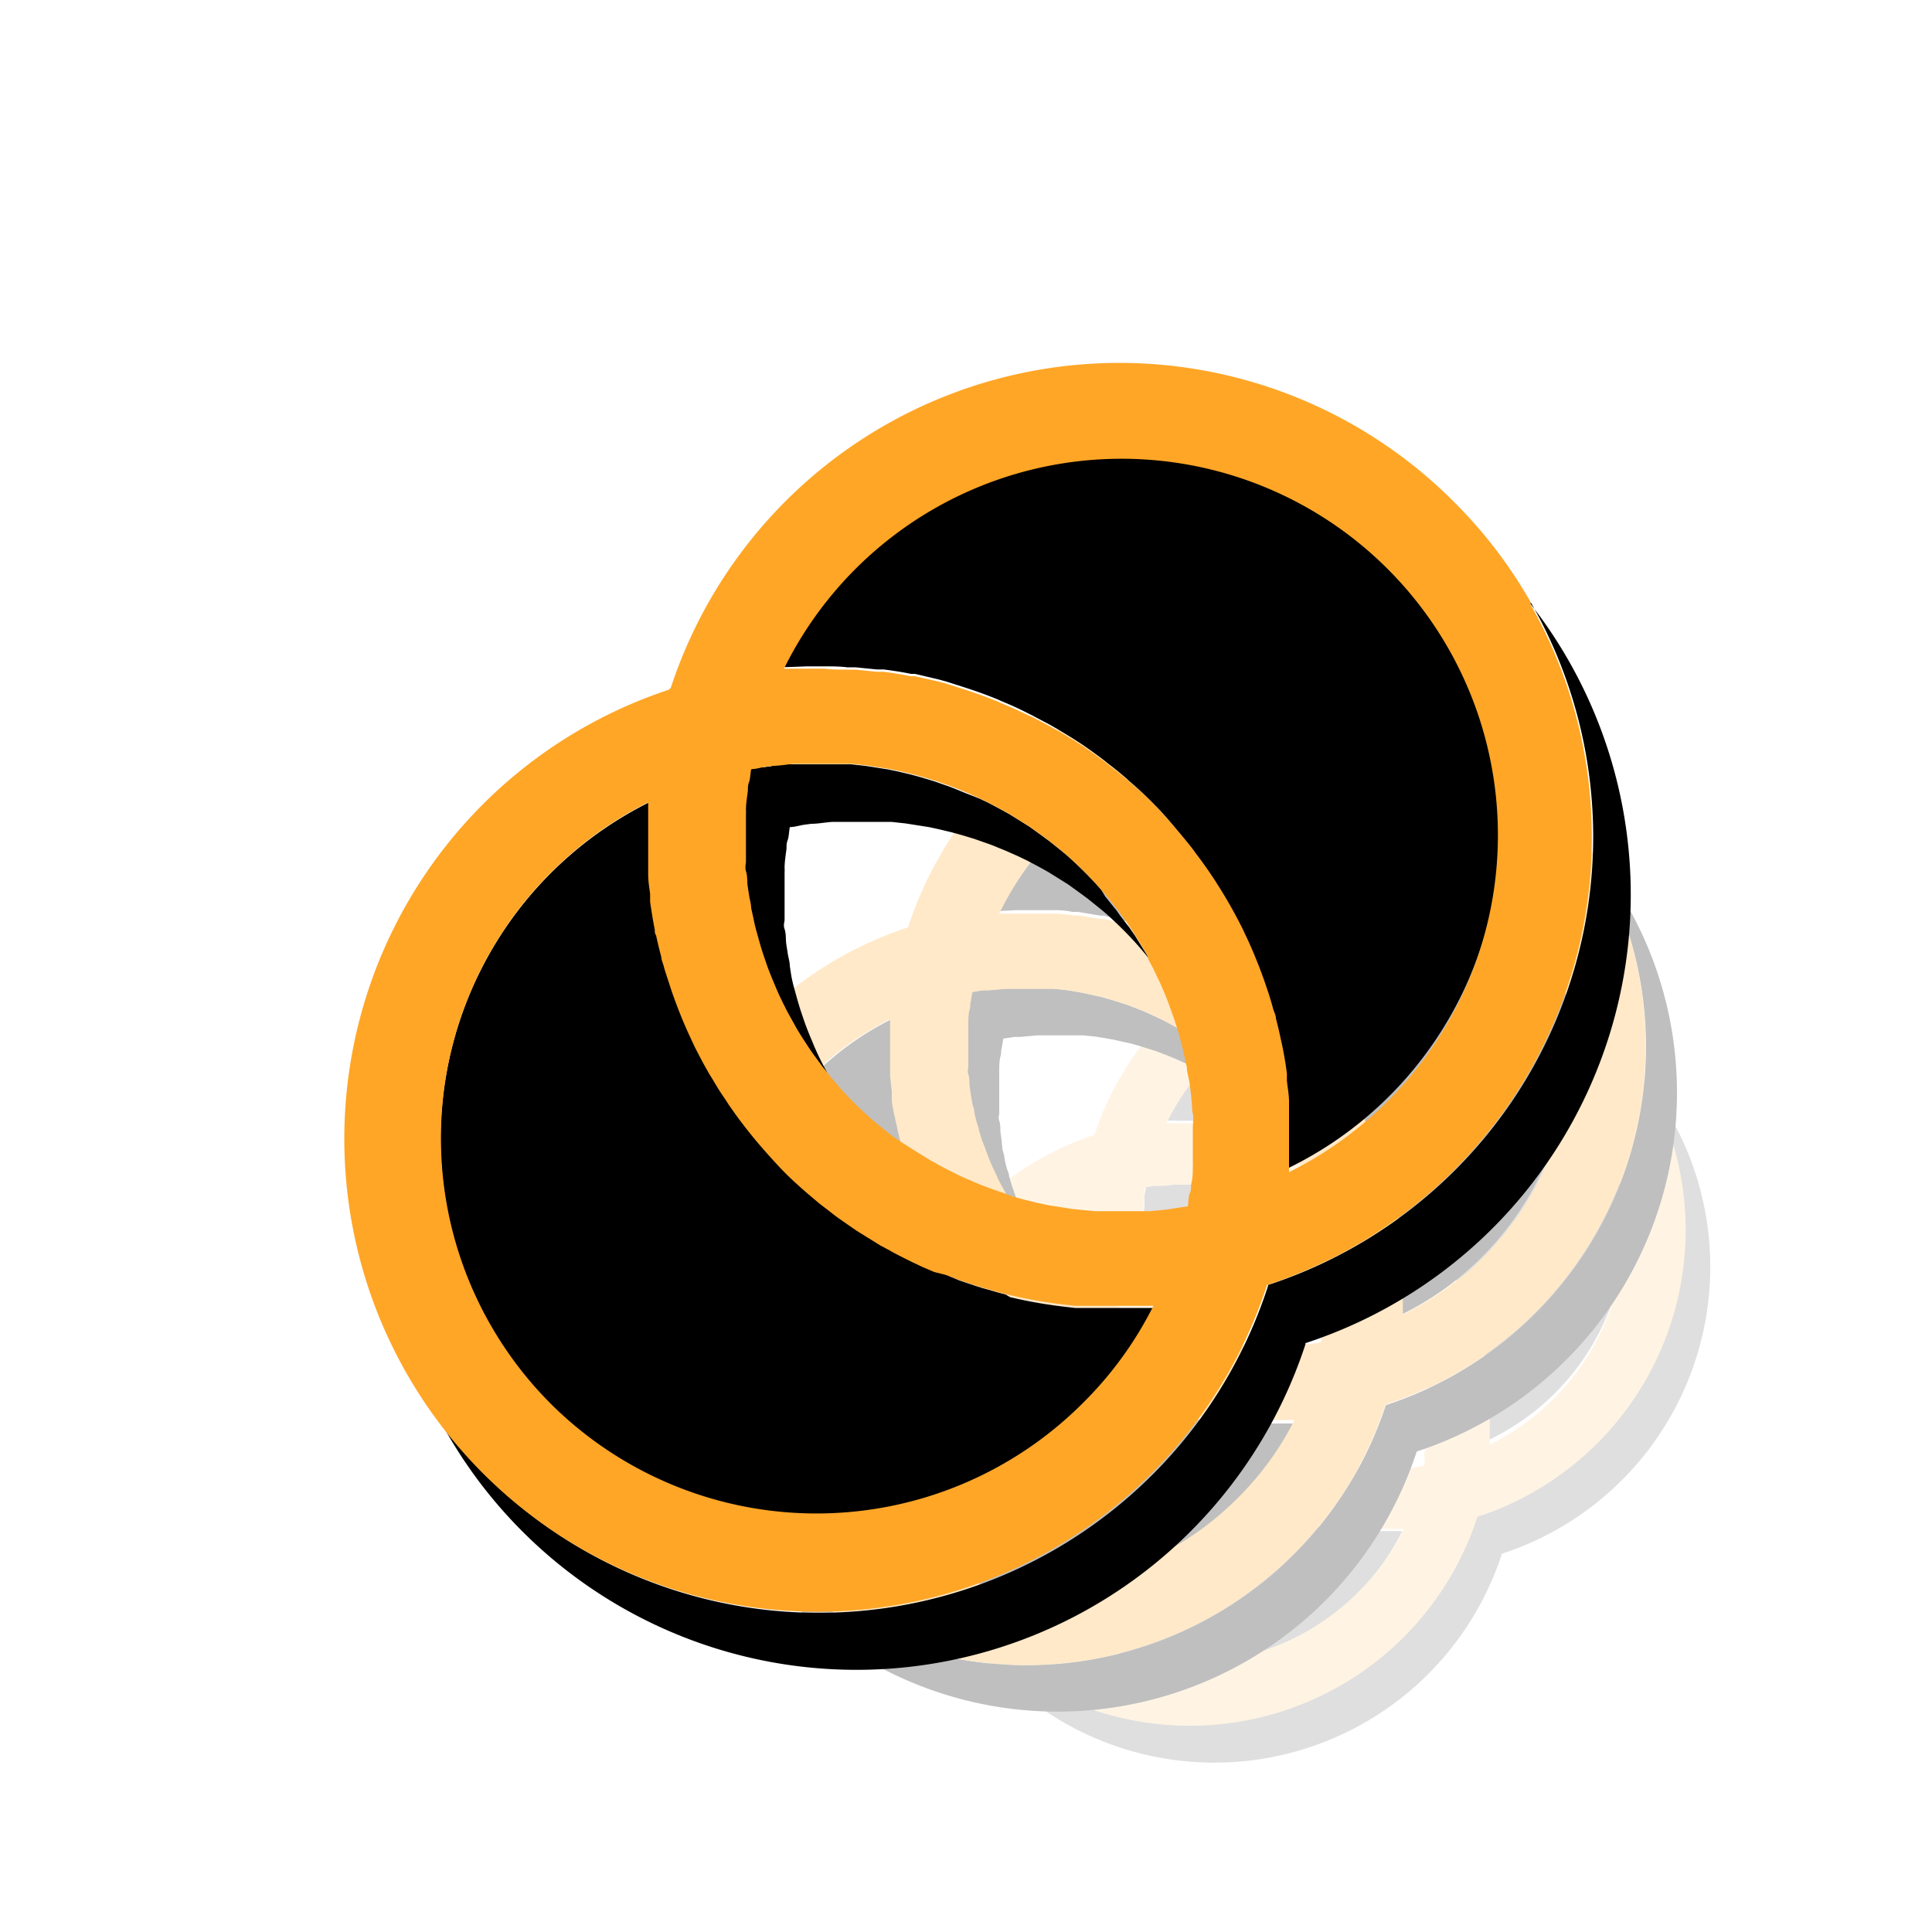 <svg xmlns="http://www.w3.org/2000/svg" viewBox="0 0 100 100"><defs><style>.cls-1{opacity:0.25;}.cls-2{opacity:0.5;}.cls-3{fill:#ffa627;}</style></defs><g id="icons_multi"><g class="cls-1"><g class="cls-2"><path d="M59.09,64.46l0,.32c0,.15,0,.3.05.45s0,.23,0,.35.05.28.08.42,0,.23.07.35.06.27.1.41l.09.35.12.4.12.34.15.39c0,.11.09.22.14.33s.11.26.17.38l.15.33.2.37.18.32.22.36c.07.1.13.2.19.3l.27.37a2.48,2.48,0,0,0,.19.26l.19.24-.16-.3-.15-.33c-.06-.12-.12-.25-.17-.38s-.1-.22-.14-.33l-.15-.39L61,69.43l-.12-.4-.09-.35c0-.14-.07-.27-.1-.41s0-.23-.07-.35,0-.28-.08-.42,0-.23,0-.35,0-.3-.05-.45l0-.32c0-.17,0-.34,0-.52V65.6a6.77,6.77,0,0,1,0-.78s0-.1,0-.15q0-.32.06-.63c0-.1,0-.19,0-.29s0-.29.07-.43l.46-.07.25,0c.23,0,.47-.05.71-.06H62l.79,0h.23l.55,0,.3,0,.48,0,.32.05.44.07.33.07.43.1.33.09.42.13.32.11.42.16.31.13a2.87,2.87,0,0,1,.4.18l.31.14.4.21.28.17c.14.07.27.16.4.24l.27.17.39.28.25.18.41.34.2.16.58.54c.19.19.37.39.54.58l.18.22.13.16,0-.08-.18-.31L72,67l-.19-.29-.27-.37L71.36,66,71,65.63l-.18-.22c-.17-.19-.35-.39-.54-.58l-.58-.54-.2-.16-.41-.34-.25-.18-.39-.28-.27-.17c-.13-.08-.26-.17-.4-.24l-.28-.17-.4-.21-.31-.14a2.87,2.87,0,0,0-.4-.18l-.31-.13-.42-.16-.32-.11L65,61.69l-.33-.09-.43-.1-.33-.07-.44-.07-.32,0-.48-.05-.3,0-.55,0h-.23l-.79,0h-.07c-.24,0-.48,0-.71.06l-.25,0-.46.07c0,.14-.05.29-.07.43s0,.19,0,.29,0,.42-.06.63c0,0,0,.1,0,.15a6.77,6.77,0,0,0,0,.78v.26C59.08,64.12,59.08,64.29,59.09,64.46Zm26-8.55A15.61,15.61,0,0,1,76.41,78.5v0h0a15.67,15.67,0,0,1-25.95,6.18,15.13,15.13,0,0,1-1.3-1.48,16,16,0,0,0,2.58,3.4,15.65,15.65,0,0,0,26-6.18h0v0a15.62,15.62,0,0,0,7.44-24.51Zm-24,2.1h.59l.75,0,.27,0,.7.08.23,0,.9.15.14,0c.26,0,.51.11.76.18l.26.07.67.2.23.08c.28.1.57.2.85.32l.1,0,.74.33.25.13.6.32.23.12.78.49,0,0c.24.15.47.32.7.49l.22.17.53.43.21.18c.23.21.46.42.68.64s.44.46.65.7c.07.07.13.15.2.23s.28.33.41.5l.21.28.36.51c.06.09.13.18.19.28s.24.38.35.57.1.15.14.23c.15.27.3.54.44.82,0,.06,0,.12.08.17.1.23.21.46.3.69s.08.2.12.3.15.38.22.58.08.21.11.32.13.4.19.6,0,.2.08.31.12.49.17.73a1.16,1.16,0,0,1,0,.18,9.3,9.3,0,0,1,.16.92l0,.24c0,.23,0,.46.07.7s0,.21,0,.32l0,.63v.33c0,.22,0,.45,0,.67s0,.18,0,.28a.45.45,0,0,1,0,.11A12.47,12.47,0,1,0,60.38,58h.09Zm9.18,24.46a12.25,12.25,0,0,0,2.31-3.22h-.3l-.7,0h-.79l-.35,0-.46,0-.28,0a15.1,15.1,0,0,1-1.88-.33l-.15,0-.49-.13L67,78.61l-.44-.15-.32-.11-.41-.15-.34-.14-.38-.17-.35-.16-.37-.18a3.9,3.9,0,0,1-.35-.19l-.35-.19L63.28,77l-.32-.2-.37-.25-.29-.2L61.92,76l-.27-.21-.41-.34L61,75.28c-.2-.19-.4-.37-.59-.57s-.44-.46-.65-.69c-.07-.08-.13-.16-.2-.23l-.41-.51L59,73l-.36-.51-.19-.28-.36-.58-.13-.22c-.16-.27-.3-.55-.44-.83,0,0-.05-.11-.08-.16l-.31-.69-.12-.3c-.07-.19-.15-.39-.21-.58l-.12-.33c-.06-.19-.12-.39-.17-.59s-.07-.21-.09-.31-.12-.48-.17-.72c0-.06,0-.13,0-.19-.06-.31-.11-.61-.15-.92l0-.26c0-.22-.05-.45-.07-.67s0-.23,0-.34l0-.61v-.35c0-.21,0-.43,0-.64s0-.21,0-.31v-.1A12.47,12.47,0,1,0,70.32,82.47Z"/><path class="cls-3" d="M85.13,55.91a15.64,15.64,0,0,0-28.48,2.83h0v0a15.65,15.65,0,0,0-7.48,24.47,15.13,15.13,0,0,0,1.3,1.48,15.65,15.65,0,0,0,26-6.18h0v0a15.61,15.61,0,0,0,8.72-22.59ZM52.68,82.47A12.44,12.44,0,0,1,55.9,62.52v.1c0,.1,0,.21,0,.31s0,.43,0,.64v.35l0,.61c0,.11,0,.22,0,.34s0,.45.07.67l0,.26c0,.31.09.61.15.92,0,.06,0,.13,0,.19.05.24.1.48.17.72s.06.21.09.31.11.4.17.59l.12.33c.06.19.14.39.21.58l.12.3.31.69s.05.11.08.16c.14.28.28.56.44.83l.13.22.36.58.19.28L59,73l.21.27.41.51c.07.07.13.15.2.23.21.23.42.47.65.69s.39.38.59.57l.21.18.41.34.27.21.38.29.29.2.37.25.32.2.36.22.35.19a3.9,3.9,0,0,0,.35.19l.37.18.35.16.38.17.34.14.41.15.32.11.44.15.28.08.49.13.15,0a15.1,15.1,0,0,0,1.88.33l.28,0,.46,0,.35,0h.79l.7,0h.3a12.25,12.25,0,0,1-2.31,3.22A12.49,12.49,0,0,1,52.68,82.47ZM72.45,67.71q.08.14.15.3a3.18,3.18,0,0,1,.16.32c.06.13.12.25.17.38s.1.23.14.34l.15.39.12.34.12.4.09.35c0,.13.07.27.1.41s0,.23.07.34,0,.29.08.43,0,.23,0,.34,0,.3,0,.45,0,.22,0,.33a4.18,4.18,0,0,1,0,.5,2.72,2.72,0,0,1,0,.28c0,.26,0,.52,0,.78,0,0,0,.1,0,.15,0,.21,0,.42-.06.63s0,.19,0,.29,0,.28-.07.42l-.43.07L73,76a4.53,4.53,0,0,1-.53.05l-.41,0-.61,0-.39,0h-.38l-.41,0-.37,0-.4-.06-.36-.06-.4-.09-.36-.08L68,75.58l-.36-.11-.37-.12-.36-.14-.36-.15-.36-.16-.34-.16-.37-.2-.31-.17-.37-.23a2.9,2.9,0,0,1-.29-.19c-.13-.08-.26-.18-.38-.27l-.26-.19a4.12,4.12,0,0,1-.4-.33L63.28,73c-.2-.17-.39-.35-.58-.54s-.37-.38-.54-.58L62,71.66a1.83,1.83,0,0,0-.13-.16l-.19-.24a2.48,2.48,0,0,1-.19-.26l-.27-.37c-.06-.1-.12-.2-.19-.3L60.79,70l-.18-.32-.2-.37L60.26,69c-.06-.12-.12-.25-.17-.38s-.1-.22-.14-.33l-.15-.39-.12-.34-.12-.4-.09-.35c0-.14-.07-.27-.1-.41s0-.23-.07-.35,0-.28-.08-.42,0-.23,0-.35,0-.3-.05-.45l0-.32c0-.17,0-.34,0-.52v-.26a6.77,6.77,0,0,1,0-.78s0-.1,0-.15q0-.31.06-.63c0-.1,0-.19,0-.29s0-.29.07-.43l.46-.07.25,0c.23,0,.47,0,.71-.06h.07l.79,0h.23l.55,0,.3,0,.48.05.32,0,.44.07.33.07.43.1.33.09.42.13.32.11.42.16.31.13a2.87,2.87,0,0,1,.4.18l.31.14.4.21.28.17c.14.07.27.16.4.24l.27.17.39.28.25.18.41.34.2.16.58.54c.19.19.37.39.54.58l.18.22.32.39.19.27.27.37L72,67l.22.37.18.31Zm4.66,7.06a.45.45,0,0,0,0-.11c0-.1,0-.19,0-.28s0-.45,0-.67v-.33l0-.63c0-.11,0-.22,0-.32s0-.47-.07-.7l0-.24a9.3,9.3,0,0,0-.16-.92,1.16,1.16,0,0,0,0-.18c0-.24-.1-.49-.17-.73s-.06-.21-.08-.31-.12-.4-.19-.6-.07-.21-.11-.32-.14-.39-.22-.58-.07-.2-.12-.3-.2-.46-.3-.69c0,0,0-.11-.08-.17-.14-.28-.29-.55-.44-.82,0-.08-.09-.15-.14-.23s-.23-.38-.35-.57-.13-.19-.19-.28l-.36-.51L73.84,64c-.13-.17-.27-.33-.41-.5s-.13-.16-.2-.23c-.21-.24-.42-.47-.65-.7s-.45-.43-.68-.64l-.21-.18-.53-.43-.22-.17c-.23-.17-.46-.34-.7-.49l0,0-.78-.49L69.18,60l-.6-.32-.25-.13-.74-.33-.1,0c-.28-.12-.57-.22-.85-.32l-.23-.08-.67-.2-.26-.07c-.25-.07-.5-.13-.76-.18l-.14,0-.9-.15-.23,0-.7-.08-.27,0-.75,0h-.59l-.67,0h-.09A12.47,12.47,0,1,1,77.11,74.77Z"/></g><path d="M50.08,55.17c0,.14,0,.27,0,.41s0,.37.06.56l.06.43.09.53c0,.15.06.29.1.44a4.7,4.7,0,0,0,.12.51c0,.14.08.29.12.43l.15.5.15.43c.05.16.12.33.18.49s.11.28.17.42.14.31.22.47.12.28.19.41.16.31.25.46.14.27.22.4.18.3.28.45.15.25.24.37.21.31.33.47.15.22.24.33l.24.29-.2-.37c-.07-.13-.13-.27-.19-.41s-.15-.31-.22-.47-.12-.28-.17-.42-.13-.33-.18-.49l-.15-.43-.15-.5c0-.14-.09-.29-.12-.43a4.7,4.7,0,0,1-.12-.51c0-.15-.07-.29-.1-.44L51.84,59l-.06-.43c0-.19,0-.38-.06-.56s0-.27,0-.41,0-.43,0-.64,0-.22,0-.33c0-.33,0-.65,0-1,0-.06,0-.12,0-.18,0-.26,0-.53.07-.8s0-.23.05-.35l.09-.54.58-.09.31,0,.88-.08h.1l1,0H55l.69,0,.37,0,.6.06.4.06.56.1.41.09.54.12.41.12.52.16.4.13.52.2.39.16.51.23.38.18.49.26.36.2.5.31.33.21.5.36.3.22c.18.13.35.28.53.42s.16.13.24.2c.24.22.49.45.72.68s.46.48.68.73a2.88,2.88,0,0,1,.22.27c.06.06.11.13.16.19l0-.09-.21-.39-.29-.46L66,57.92l-.33-.46-.25-.33c-.13-.17-.26-.33-.4-.49a2.88,2.88,0,0,0-.22-.27c-.22-.25-.44-.49-.68-.73s-.48-.46-.72-.68c-.08-.07-.17-.13-.24-.2s-.35-.29-.53-.42l-.3-.22-.5-.36-.33-.21-.5-.31-.36-.2-.49-.26-.38-.18-.51-.23-.39-.16-.52-.2-.4-.13-.52-.16L57,51.6l-.54-.12-.41-.09-.56-.1-.4-.06-.6-.06-.37,0q-.35,0-.69,0h-.29l-1,0h-.1l-.89.08-.3,0-.58.09-.09.54c0,.12,0,.23-.05.35s0,.54-.07.8c0,.06,0,.12,0,.18,0,.33,0,.65,0,1,0,.11,0,.22,0,.33S50.07,55,50.08,55.17ZM82.63,44.49a19.53,19.53,0,0,1-10.9,28.24v0h0a19.58,19.58,0,0,1-32.44,7.73,19,19,0,0,1-1.62-1.85,19.59,19.59,0,0,0,30.92,4.25,19.56,19.56,0,0,0,4.74-7.73h0v0a19.54,19.54,0,0,0,9.3-30.64Zm-30,2.62h.74q.46,0,.93,0l.35,0q.44,0,.87.09l.28,0,1.14.19.17,0c.32.07.63.14.94.23l.33.09c.28.07.56.16.83.25l.29.09c.36.13.72.26,1.07.41l.12,0c.32.13.62.27.93.42l.3.15.76.4.28.16c.33.19.66.39,1,.6l.07.05c.29.2.58.4.87.62l.28.21.65.54.27.23c.29.25.57.52.85.79s.55.58.82.88L68,54c.17.21.35.42.51.64l.27.34.45.63c.08.12.16.23.23.35s.3.48.45.72.11.19.17.29c.19.33.37.68.54,1a2,2,0,0,1,.1.21c.14.28.27.56.39.85l.15.38.27.72.14.41c.08.25.15.5.23.75s.07.25.1.38c.08.3.15.61.22.92,0,.07,0,.14,0,.22.08.38.14.76.19,1.15,0,.1,0,.2,0,.3q.06.43.09.87c0,.13,0,.27,0,.4s0,.53,0,.8v.4c0,.28,0,.56,0,.85,0,.11,0,.23,0,.34v.14A15.59,15.59,0,1,0,51.69,47.15h.12ZM64.11,77.68a15.38,15.38,0,0,0,2.9-4h-.08l-.31,0-.87,0h-1l-.43,0-.58,0-.34,0a20.61,20.61,0,0,1-2.35-.41l-.19,0L60.26,73l-.35-.1-.55-.18L59,72.54l-.51-.19L58,72.18,57.54,72l-.44-.21-.46-.22-.44-.24-.43-.24-.46-.27-.4-.25-.46-.31L54.08,70l-.47-.36-.33-.26-.51-.43-.26-.22c-.26-.23-.51-.47-.75-.71s-.55-.57-.81-.87a3.47,3.47,0,0,1-.25-.29c-.17-.21-.35-.42-.51-.63l-.26-.34c-.16-.21-.31-.42-.45-.64l-.24-.35-.45-.72c0-.09-.11-.18-.16-.28-.2-.34-.38-.68-.55-1a2,2,0,0,1-.1-.21l-.39-.86-.15-.37-.27-.73c-.05-.13-.09-.27-.14-.41s-.15-.49-.22-.73-.08-.27-.11-.4c-.08-.29-.15-.59-.21-.89L46.43,58c-.07-.38-.14-.77-.19-1.15,0-.11,0-.22,0-.33l-.09-.83c0-.15,0-.29,0-.43s0-.51,0-.76,0-.3,0-.44,0-.53,0-.8,0-.26,0-.39a.49.49,0,0,1,0-.12,15.58,15.58,0,1,0,18,24.93Z"/><path class="cls-3" d="M82.63,44.49A19.54,19.54,0,0,0,47,48H47v0a19.56,19.56,0,0,0-9.35,30.58,19,19,0,0,0,1.62,1.85,19.56,19.56,0,0,0,32.44-7.73h0v0a19.53,19.53,0,0,0,10.9-28.24ZM42.07,77.68a15.54,15.54,0,0,1,4-24.93.49.49,0,0,0,0,.12c0,.13,0,.26,0,.39s0,.53,0,.8,0,.29,0,.44,0,.5,0,.76,0,.28,0,.43l.09.83c0,.11,0,.22,0,.33,0,.38.12.77.19,1.15l.06.24c.06.3.13.6.21.89,0,.13.07.27.11.4s.14.49.22.73.09.28.14.41l.27.73.15.37.39.86a2,2,0,0,0,.1.21c.17.35.35.69.55,1,0,.1.11.19.16.28l.45.72.24.35c.14.22.29.43.45.64l.26.34c.16.21.34.42.51.63a3.47,3.47,0,0,0,.25.29q.39.45.81.87c.24.24.49.48.75.71l.26.22.51.43.33.26.47.36.37.26.46.31.4.25.46.27.43.24.44.24.46.22.44.21.48.21.42.17.51.19.41.14.55.18.35.1.61.16.19,0a20.61,20.61,0,0,0,2.35.41l.34,0,.58,0,.43,0h1l.87,0,.31,0H67a15.38,15.38,0,0,1-2.9,4A15.6,15.6,0,0,1,42.07,77.68Zm24.7-18.45c.07.13.14.25.2.38s.13.27.2.4l.21.48c.06.14.12.28.17.42s.13.32.19.48.1.29.14.44a4.58,4.58,0,0,1,.15.49,3.6,3.6,0,0,1,.12.44c0,.17.09.34.13.51l.09.43.09.54c0,.14.05.28.06.42s0,.38.06.57,0,.27,0,.4,0,.43,0,.64,0,.22,0,.34c0,.32,0,.65,0,1a1.36,1.36,0,0,1,0,.2c0,.26,0,.52-.07.78s0,.24-.05.36l-.09.53-.54.09-.35,0c-.22,0-.44,0-.67.06l-.51,0-.76,0-.49,0-.48,0-.51,0-.46,0-.5-.08-.46-.08-.49-.1-.46-.11-.48-.13-.45-.14-.47-.16-.45-.17-.44-.18L59,68.22l-.42-.2-.46-.24-.39-.22c-.16-.09-.31-.19-.46-.29L56.87,67l-.47-.34-.32-.23-.51-.42-.25-.21c-.25-.22-.49-.44-.73-.68s-.46-.47-.68-.72l-.22-.27-.16-.2-.24-.29c-.09-.11-.16-.22-.24-.33s-.23-.31-.33-.47-.16-.24-.24-.37-.19-.3-.28-.45-.15-.26-.22-.4-.17-.3-.25-.46-.13-.27-.19-.41-.15-.31-.22-.47-.12-.28-.17-.42-.13-.33-.18-.49L50.82,59l-.15-.5c0-.14-.09-.29-.12-.43a4.7,4.7,0,0,1-.12-.51c0-.15-.07-.29-.1-.44l-.09-.53-.06-.43c0-.19,0-.38-.06-.56s0-.27,0-.41,0-.43,0-.64,0-.22,0-.33c0-.33,0-.65,0-1,0-.06,0-.12,0-.18,0-.26,0-.53.07-.8s0-.23.05-.35l.09-.54.58-.09.3,0,.89-.08h.1l1,0h.29q.35,0,.69,0l.37,0,.6.06.4.06.56.1.41.09.54.12.41.12.52.16.4.13.52.2.39.16.51.23.38.18.49.26.36.2.5.31.33.21.5.36.3.22c.18.13.35.28.53.42s.16.13.24.2c.24.22.49.45.72.68s.46.48.68.73a2.88,2.88,0,0,1,.22.27c.14.16.27.32.4.49l.25.33.33.46.23.37.29.46.21.39Zm5.84,8.83v-.14c0-.11,0-.23,0-.34,0-.28,0-.57,0-.85v-.4c0-.27,0-.53,0-.8s0-.27,0-.4q0-.43-.09-.87c0-.1,0-.2,0-.3,0-.39-.11-.77-.19-1.15,0-.08,0-.15,0-.22-.07-.31-.14-.62-.22-.92,0-.13-.07-.26-.1-.38s-.15-.5-.23-.75l-.14-.41-.27-.72L71.11,59c-.12-.29-.25-.57-.39-.85a2,2,0,0,0-.1-.21c-.17-.35-.35-.7-.54-1-.06-.1-.12-.19-.17-.29s-.29-.48-.45-.72-.15-.23-.23-.35L68.78,55l-.27-.34c-.16-.22-.34-.43-.51-.64l-.24-.28c-.27-.3-.54-.59-.82-.88s-.56-.54-.85-.79l-.27-.23-.65-.54L64.89,51c-.29-.22-.58-.42-.87-.62L64,50.37c-.32-.21-.65-.41-1-.6l-.28-.16-.76-.4-.3-.15c-.31-.15-.61-.29-.93-.42l-.12,0c-.35-.15-.71-.28-1.07-.41l-.29-.09c-.27-.09-.55-.18-.83-.25l-.33-.09c-.31-.09-.62-.16-.94-.23l-.17,0-1.14-.19-.28,0q-.44-.06-.87-.09l-.35,0q-.47,0-.93,0h-.74l-.83,0h-.12A15.58,15.58,0,1,1,72.61,68.06Z"/></g></g><g id="icons"><path d="M38.57,44.57c0,.16,0,.33,0,.5s0,.47.08.71.05.35.08.53.07.45.11.67l.12.54c0,.21.09.43.15.64l.15.54c.06.21.12.42.19.63l.18.53c.07.21.15.41.23.61s.14.35.22.53.17.39.26.59.16.34.25.51.2.39.31.58l.27.49c.11.19.23.38.35.57l.3.46c.13.2.27.39.41.58l.31.42.3.37-.25-.47c-.09-.17-.17-.34-.25-.51s-.18-.39-.26-.59-.15-.35-.22-.53-.16-.4-.23-.61l-.18-.53c-.07-.21-.13-.42-.19-.63l-.15-.54c-.06-.21-.11-.43-.15-.64L40.88,50c0-.22-.08-.45-.11-.67s-.06-.35-.08-.53,0-.47-.08-.71,0-.34,0-.5,0-.54,0-.81,0-.27,0-.41c0-.41,0-.81,0-1.22a1.79,1.79,0,0,0,0-.23c0-.33.06-.66.1-1,0-.14,0-.29.06-.44s.07-.45.11-.67c.24,0,.48-.08.73-.12l.38-.05c.37,0,.74-.08,1.11-.1h.11c.41,0,.82,0,1.23,0l.37,0c.28,0,.57,0,.85,0l.47,0,.74.08.51.08.7.11.51.11.67.16.51.14.66.2.51.18c.21.07.43.15.64.24l.49.2.63.28.48.23.62.33.45.25.61.38.43.27.61.44.38.28.66.53.3.25c.31.28.61.56.9.85s.58.6.85.91l.28.33.2.25-.06-.12L59.1,49l-.36-.58L58.45,48,58,47.42c-.1-.14-.19-.28-.3-.41s-.33-.41-.5-.62L57,46.06c-.27-.31-.55-.61-.85-.91s-.59-.57-.9-.85l-.3-.25-.66-.53-.38-.28-.61-.44-.43-.27-.61-.38-.45-.25-.62-.33-.48-.23L50,41.06l-.49-.2c-.21-.09-.43-.17-.64-.24l-.51-.18-.66-.2-.51-.14-.67-.16L46,39.83l-.7-.11-.51-.08-.74-.08-.47,0c-.28,0-.57,0-.85,0l-.37,0c-.41,0-.82,0-1.23,0h-.11c-.37,0-.74,0-1.11.1l-.38.05c-.25,0-.49.07-.73.12,0,.22-.08.45-.11.67s0,.3-.06.44c0,.34-.07.67-.1,1a1.79,1.79,0,0,1,0,.23c0,.41,0,.81,0,1.22,0,.14,0,.27,0,.41S38.55,44.3,38.57,44.57ZM79.25,31.21a24.4,24.4,0,0,1-13.62,35.3l0,.06h0A24.44,24.44,0,0,1,23,73.93a24.45,24.45,0,0,0,44.57-4.35h0l0-.06a24.42,24.42,0,0,0,11.62-38.3ZM41.77,34.49l.53,0h.38c.39,0,.78,0,1.17.05l.43,0,1.1.11.35,0c.47.06,1,.14,1.42.23l.21,0,1.19.28.41.11,1,.32.36.12c.45.15.9.32,1.34.5l.15.07c.39.16.78.33,1.16.52l.38.19.95.5.35.2c.41.24.82.49,1.22.75l.09.06c.37.25.73.51,1.09.78l.34.27c.28.21.56.44.83.67l.32.28c.37.32.72.65,1.07,1s.69.71,1,1.09l.3.36c.22.26.44.52.65.79s.22.28.32.43.38.52.57.79l.29.43c.19.3.38.6.56.9l.21.36q.36.63.69,1.29l.12.26c.17.35.33.71.48,1.07.06.15.12.31.19.47s.23.6.34.91l.17.5c.1.31.2.62.28.94,0,.16.1.32.14.48.1.38.19.76.27,1.15l.06.27q.15.72.24,1.44c0,.13,0,.25,0,.37,0,.37.08.73.11,1.09l0,.5c0,.33,0,.67,0,1,0,.17,0,.34,0,.51q0,.52,0,1c0,.14,0,.29,0,.43a.91.91,0,0,1,0,.17A19.48,19.48,0,1,0,40.58,34.53h.14ZM56.1,72.7a19.11,19.11,0,0,0,3.62-5h-.48c-.36,0-.72,0-1.08,0H56.91l-.53,0-.73,0-.43-.05a24.42,24.42,0,0,1-2.94-.51L52.05,67c-.25-.06-.51-.13-.76-.21l-.44-.12-.69-.22-.5-.17L49,66l-.53-.21-.61-.26-.55-.26L46.77,65c-.19-.1-.38-.19-.56-.3l-.54-.29-.56-.35c-.17-.1-.34-.2-.5-.31s-.39-.26-.58-.39l-.46-.32c-.2-.14-.4-.3-.59-.45l-.42-.32-.64-.54-.32-.28c-.32-.29-.63-.58-.93-.88s-.69-.72-1-1.09l-.31-.36c-.22-.26-.43-.52-.64-.79l-.33-.43c-.19-.26-.38-.52-.56-.79s-.2-.29-.29-.44-.38-.6-.56-.9c-.07-.12-.15-.23-.21-.35-.25-.43-.47-.86-.69-1.29l-.12-.26c-.17-.36-.33-.71-.48-1.07-.07-.16-.13-.32-.19-.47-.12-.3-.23-.6-.34-.91s-.12-.34-.17-.51-.2-.61-.29-.92-.09-.33-.13-.49c-.1-.37-.19-.75-.27-1.12,0-.1,0-.2-.07-.31-.09-.47-.17-1-.24-1.43,0-.13,0-.27,0-.41,0-.35-.08-.69-.1-1,0-.18,0-.36,0-.54s0-.63,0-1,0-.37,0-.55,0-.66,0-1c0-.16,0-.33,0-.49v-.16A19.48,19.48,0,1,0,56.1,72.7Z"/><path class="cls-3" d="M79.25,31.21a24.09,24.09,0,0,0-4-5.24,24.44,24.44,0,0,0-40.54,9.66h-.06v.06A24.48,24.48,0,1,0,65.56,66.58h0l0-.06a24.4,24.4,0,0,0,13.62-35.3ZM28.55,72.7a19.45,19.45,0,0,1,5-31.17v.16c0,.16,0,.33,0,.49q0,.49,0,1c0,.18,0,.37,0,.55s0,.63,0,1,0,.36,0,.54c0,.35.06.69.1,1,0,.14,0,.28,0,.41.07.48.15,1,.24,1.43,0,.11,0,.21.07.31.08.37.17.75.27,1.12,0,.16.09.32.13.49s.19.61.29.92.11.34.17.51.22.61.34.91c.06.15.12.31.19.47.15.36.31.71.48,1.07l.12.26c.22.43.44.86.69,1.29.06.12.14.23.21.35.18.3.36.61.56.9s.19.29.29.44.37.53.56.79l.33.43c.21.27.42.53.64.79l.31.36c.33.37.66.74,1,1.09s.61.59.93.88l.32.28.64.54.42.32c.19.15.39.31.59.45l.46.32c.19.13.38.27.58.39s.33.21.5.31l.56.35.54.29c.18.11.37.2.56.3l.56.28.55.26.61.26L49,66l.64.25.5.17.69.22.44.12c.25.08.51.15.76.21l.23.06a24.42,24.42,0,0,0,2.94.51l.43.05.73,0,.53,0h1.25c.36,0,.72,0,1.08,0h.48a19.11,19.11,0,0,1-3.62,5A19.49,19.49,0,0,1,28.55,72.7ZM59.43,49.64l.25.47.24.51a6.28,6.28,0,0,1,.27.59c.08.17.15.35.22.53s.15.4.22.6.13.36.19.54.13.41.19.62l.15.55.15.64.12.54c0,.22.07.44.11.66s.06.36.08.54.05.47.07.7,0,.34.05.51,0,.53,0,.79,0,.29,0,.43c0,.4,0,.81,0,1.22a1.94,1.94,0,0,1,0,.24c0,.33,0,.66-.09,1,0,.15,0,.3-.07.45s-.06.45-.1.67l-.68.1-.44.07-.83.08-.64,0-1,0-.62,0-.6,0-.63-.06-.58-.06-.63-.1-.57-.09-.61-.13-.57-.14-.6-.16L52,61.77l-.58-.2-.57-.21-.55-.23-.57-.25-.53-.26-.57-.3-.5-.28-.57-.35-.46-.29L46.47,59l-.41-.3c-.21-.16-.42-.34-.63-.51l-.32-.27c-.31-.27-.61-.55-.91-.85s-.57-.59-.84-.9l-.28-.33-.2-.25-.3-.37-.31-.42c-.14-.19-.28-.38-.41-.58l-.3-.46c-.12-.19-.24-.38-.35-.57l-.27-.49c-.11-.19-.21-.38-.31-.58s-.17-.34-.25-.51-.18-.39-.26-.59-.15-.35-.22-.53-.16-.4-.23-.61l-.18-.53c-.07-.21-.13-.42-.19-.63l-.15-.54c-.06-.21-.11-.43-.15-.64L38.88,47c0-.22-.08-.45-.11-.67s-.06-.35-.08-.53,0-.47-.08-.71,0-.34,0-.5,0-.54,0-.81,0-.27,0-.41c0-.41,0-.81,0-1.22a1.79,1.79,0,0,0,0-.23c0-.33.06-.66.1-1,0-.14,0-.29.06-.44s.07-.45.11-.67c.24,0,.48-.08.73-.12l.38-.05c.37,0,.74-.08,1.11-.1h.11c.41,0,.82,0,1.23,0l.37,0c.28,0,.57,0,.85,0l.47,0,.74.08.51.08.7.11.51.11.67.16.51.14.66.2.51.18c.21.07.43.15.64.24l.49.2.63.28.48.23.62.33.45.25.61.38.43.27.61.44.38.28.66.53.3.25c.31.28.61.56.9.85s.58.6.85.91l.28.33c.17.21.34.41.5.62s.2.27.3.41l.42.58.29.46.36.58.27.48Zm7.29,11a.91.91,0,0,0,0-.17c0-.14,0-.29,0-.43q0-.52,0-1c0-.17,0-.34,0-.51,0-.33,0-.67,0-1l0-.5c0-.36-.07-.72-.11-1.09,0-.12,0-.24,0-.37q-.09-.72-.24-1.44l-.06-.27c-.08-.39-.17-.77-.27-1.15,0-.16-.09-.32-.14-.48-.08-.32-.18-.63-.28-.94l-.17-.5c-.11-.31-.22-.61-.34-.91s-.13-.32-.19-.47c-.15-.36-.31-.72-.48-1.07l-.12-.26q-.33-.66-.69-1.29l-.21-.36c-.18-.3-.37-.6-.56-.9l-.29-.43c-.19-.27-.37-.53-.57-.79s-.21-.29-.32-.43-.43-.53-.65-.79l-.3-.36c-.33-.38-.67-.74-1-1.09s-.7-.68-1.07-1l-.32-.28c-.27-.23-.55-.46-.83-.67l-.34-.27c-.36-.27-.72-.53-1.09-.78l-.09-.06c-.4-.26-.81-.51-1.22-.75l-.35-.2-.95-.5L53,36.92c-.38-.19-.77-.36-1.16-.52l-.15-.07c-.44-.18-.89-.35-1.34-.5L50,35.71l-1-.32-.41-.11L47.36,35l-.21,0c-.47-.09-.95-.17-1.42-.23l-.35,0-1.1-.11-.43,0c-.39,0-.78,0-1.17-.05H42.3l-.53,0-1.05,0h-.14A19.48,19.48,0,1,1,66.72,60.67Z"/></g></svg>